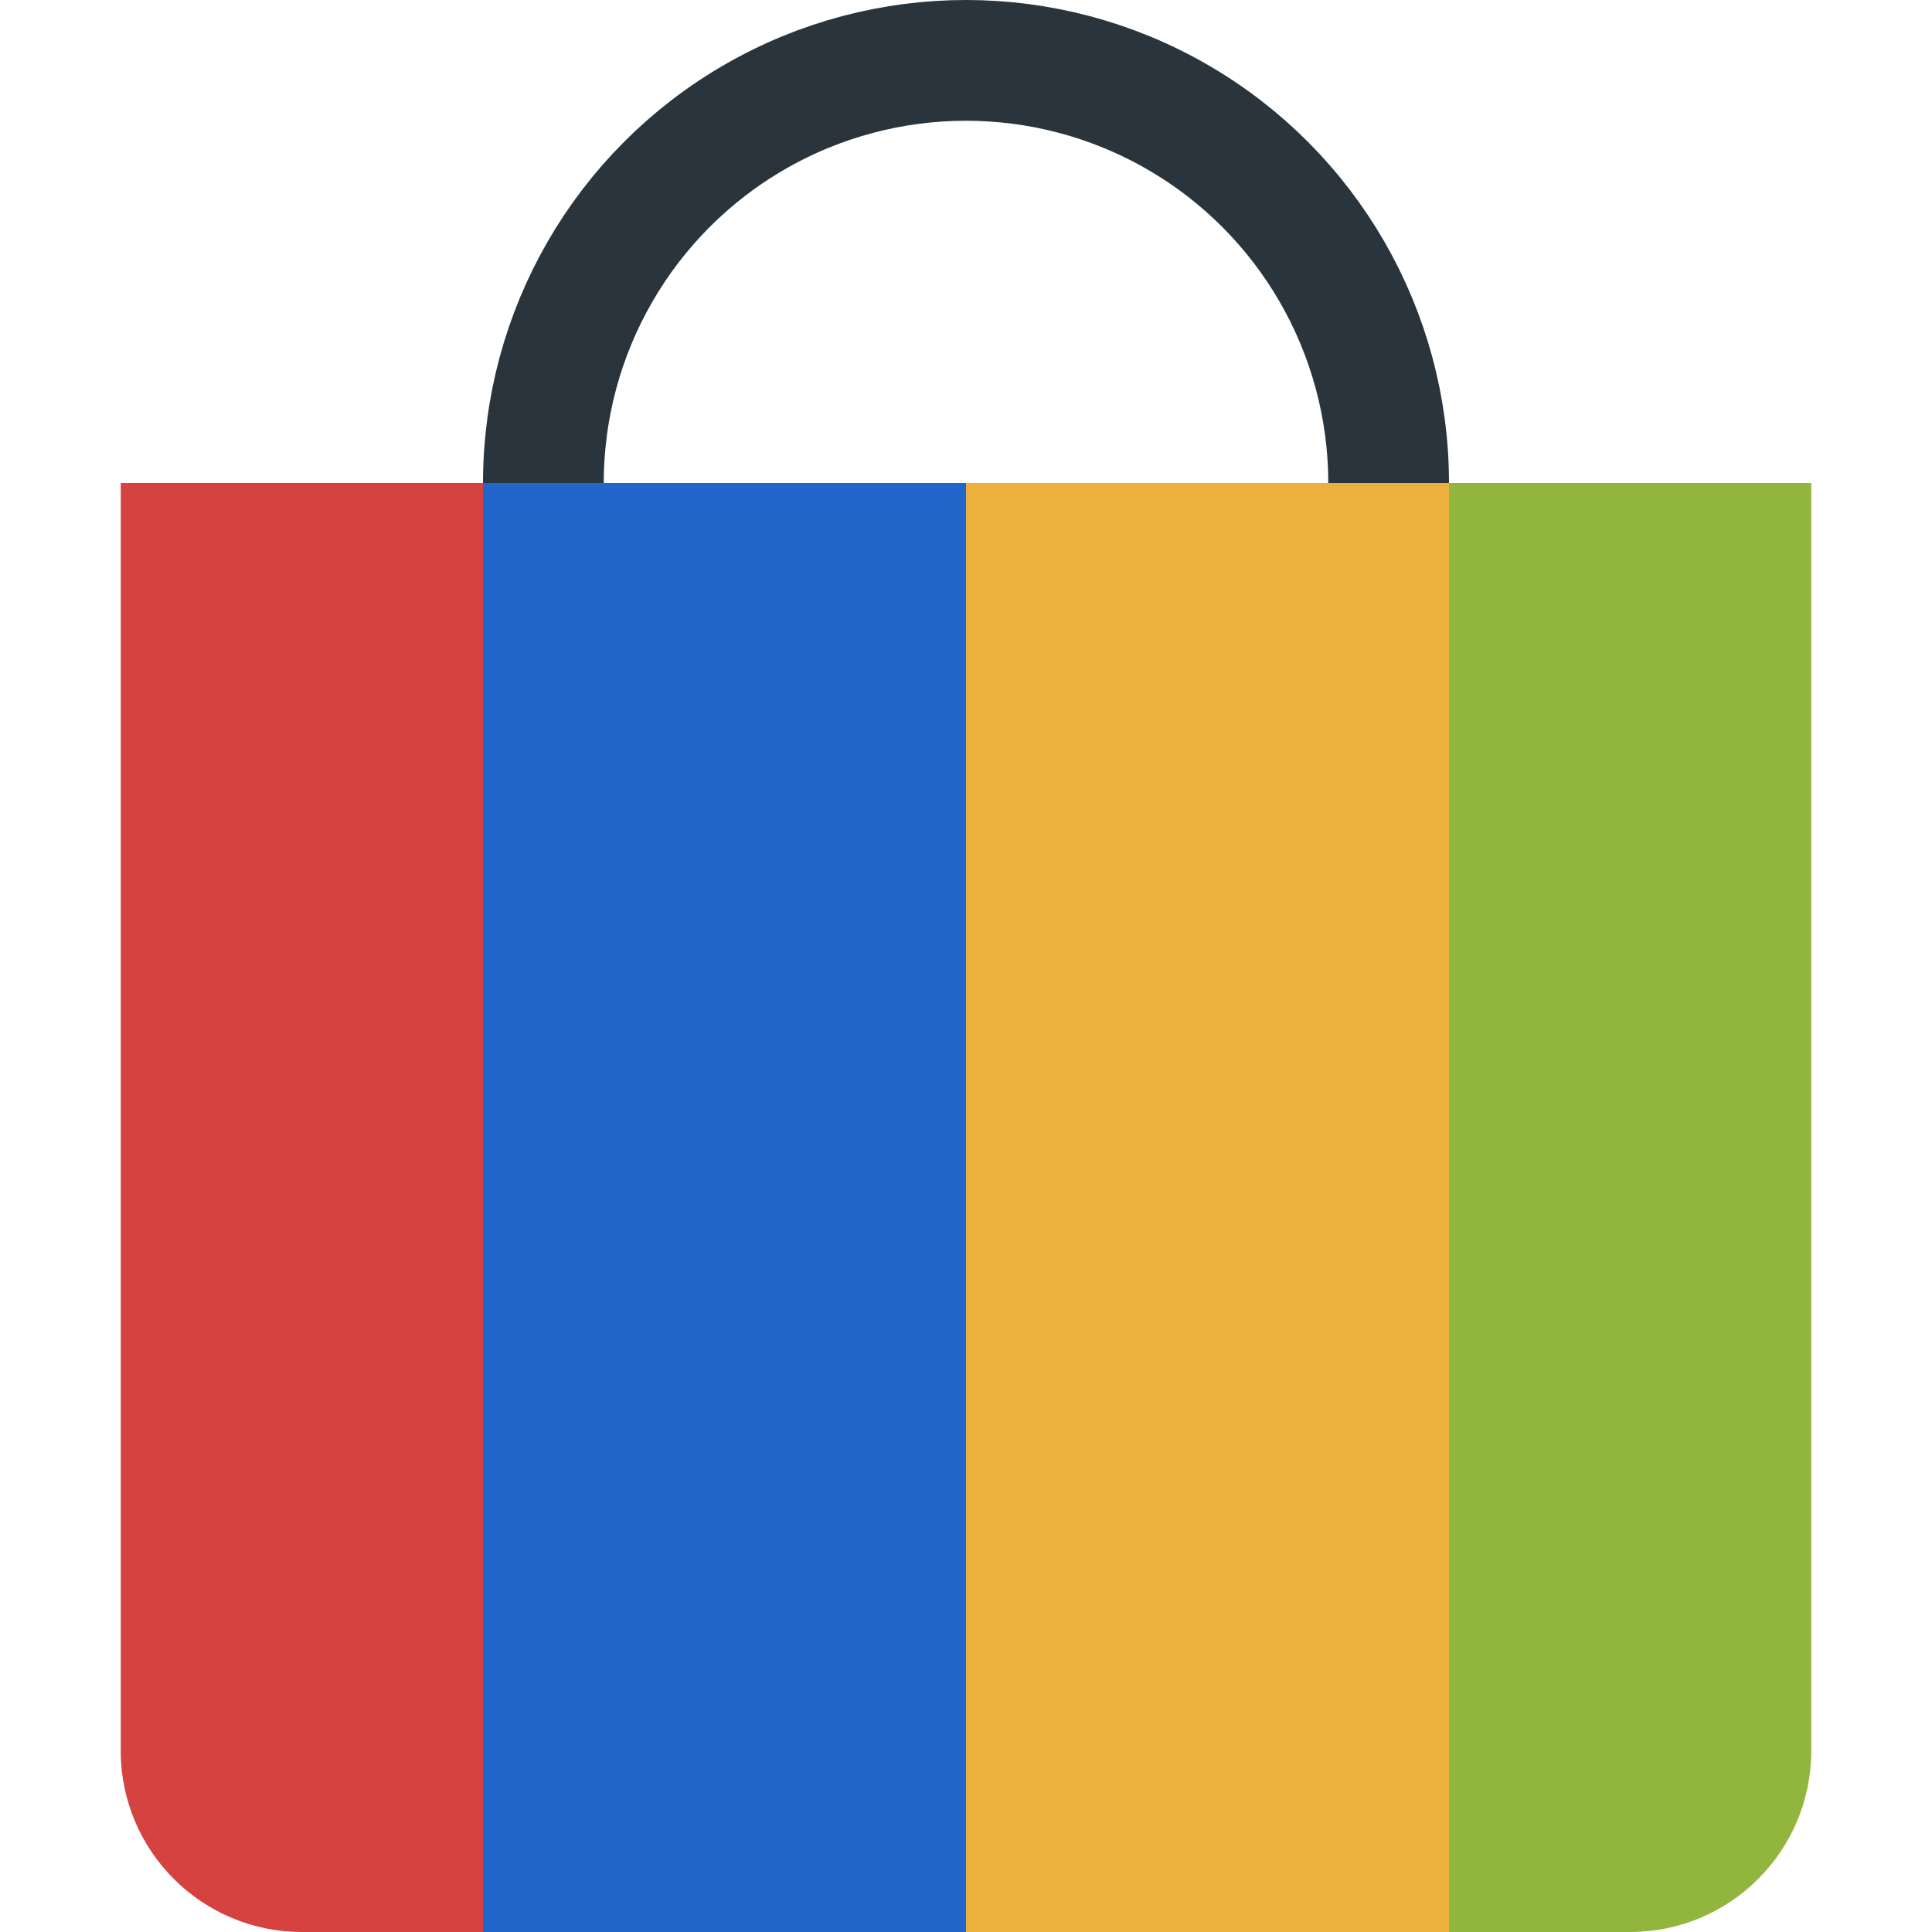 <svg width="16" height="16" viewBox="0 0 16 16" fill="none" xmlns="http://www.w3.org/2000/svg">
<path d="M1 4H4V16H2.5C1.672 16 1 15.328 1 14.5V4Z" fill="#D44340"/>
<circle cx="8" cy="4" r="3.5" stroke="#2A343D"/>
<rect x="4" y="4" width="4" height="12" fill="#2265CB"/>
<rect x="8" y="4" width="4" height="12" fill="#ECB13D"/>
<path d="M12 4H15V14.5C15 15.328 14.328 16 13.5 16H12V4Z" fill="#92B63D"/>
</svg>

